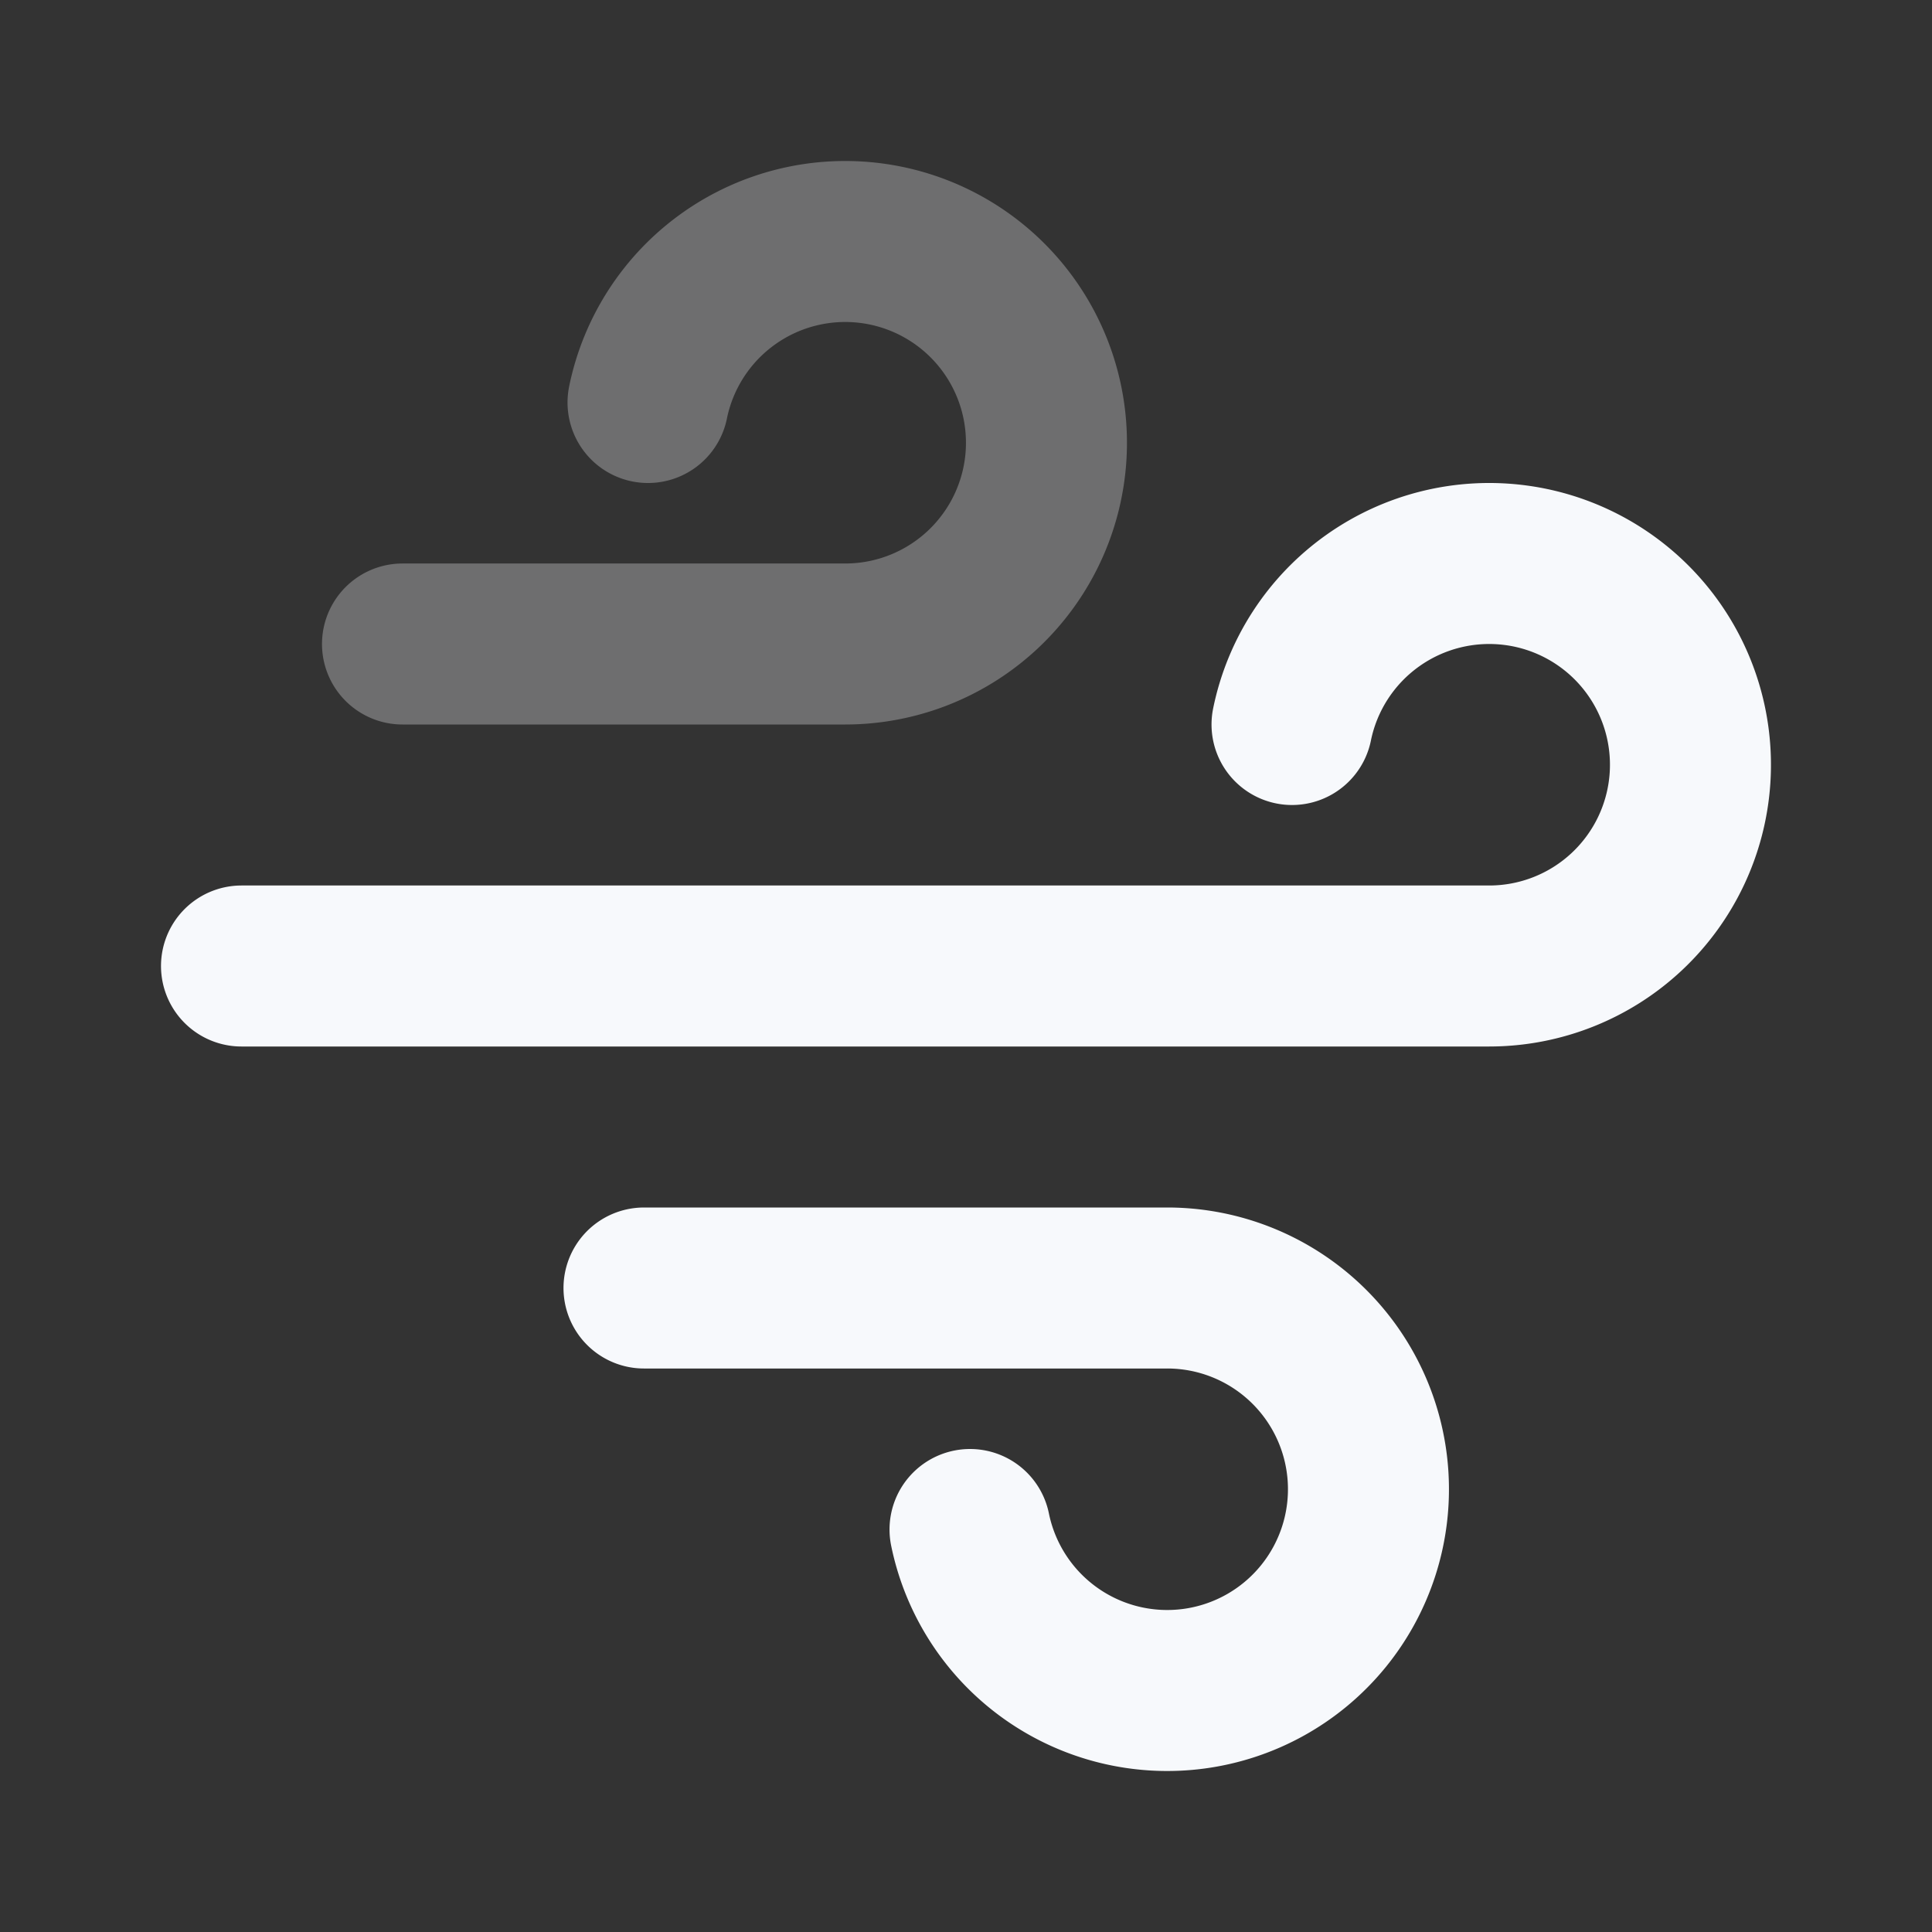<svg xmlns="http://www.w3.org/2000/svg" width="24" height="24" fill="none"><rect width="100%" height="100%" fill="#333333" stroke="none"/><path stroke="#F7F9FC" stroke-linecap="round" stroke-width="2" d="M5 8h5.5a2.5 2.5 0 1 0-2.45-3" opacity=".3"/><path stroke="#F7F9FC" stroke-linecap="round" stroke-width="2" d="M3 12h15.5a2.5 2.5 0 1 0-2.45-3M8 16h6.5a2.5 2.5 0 1 1-2.45 3"/></svg>